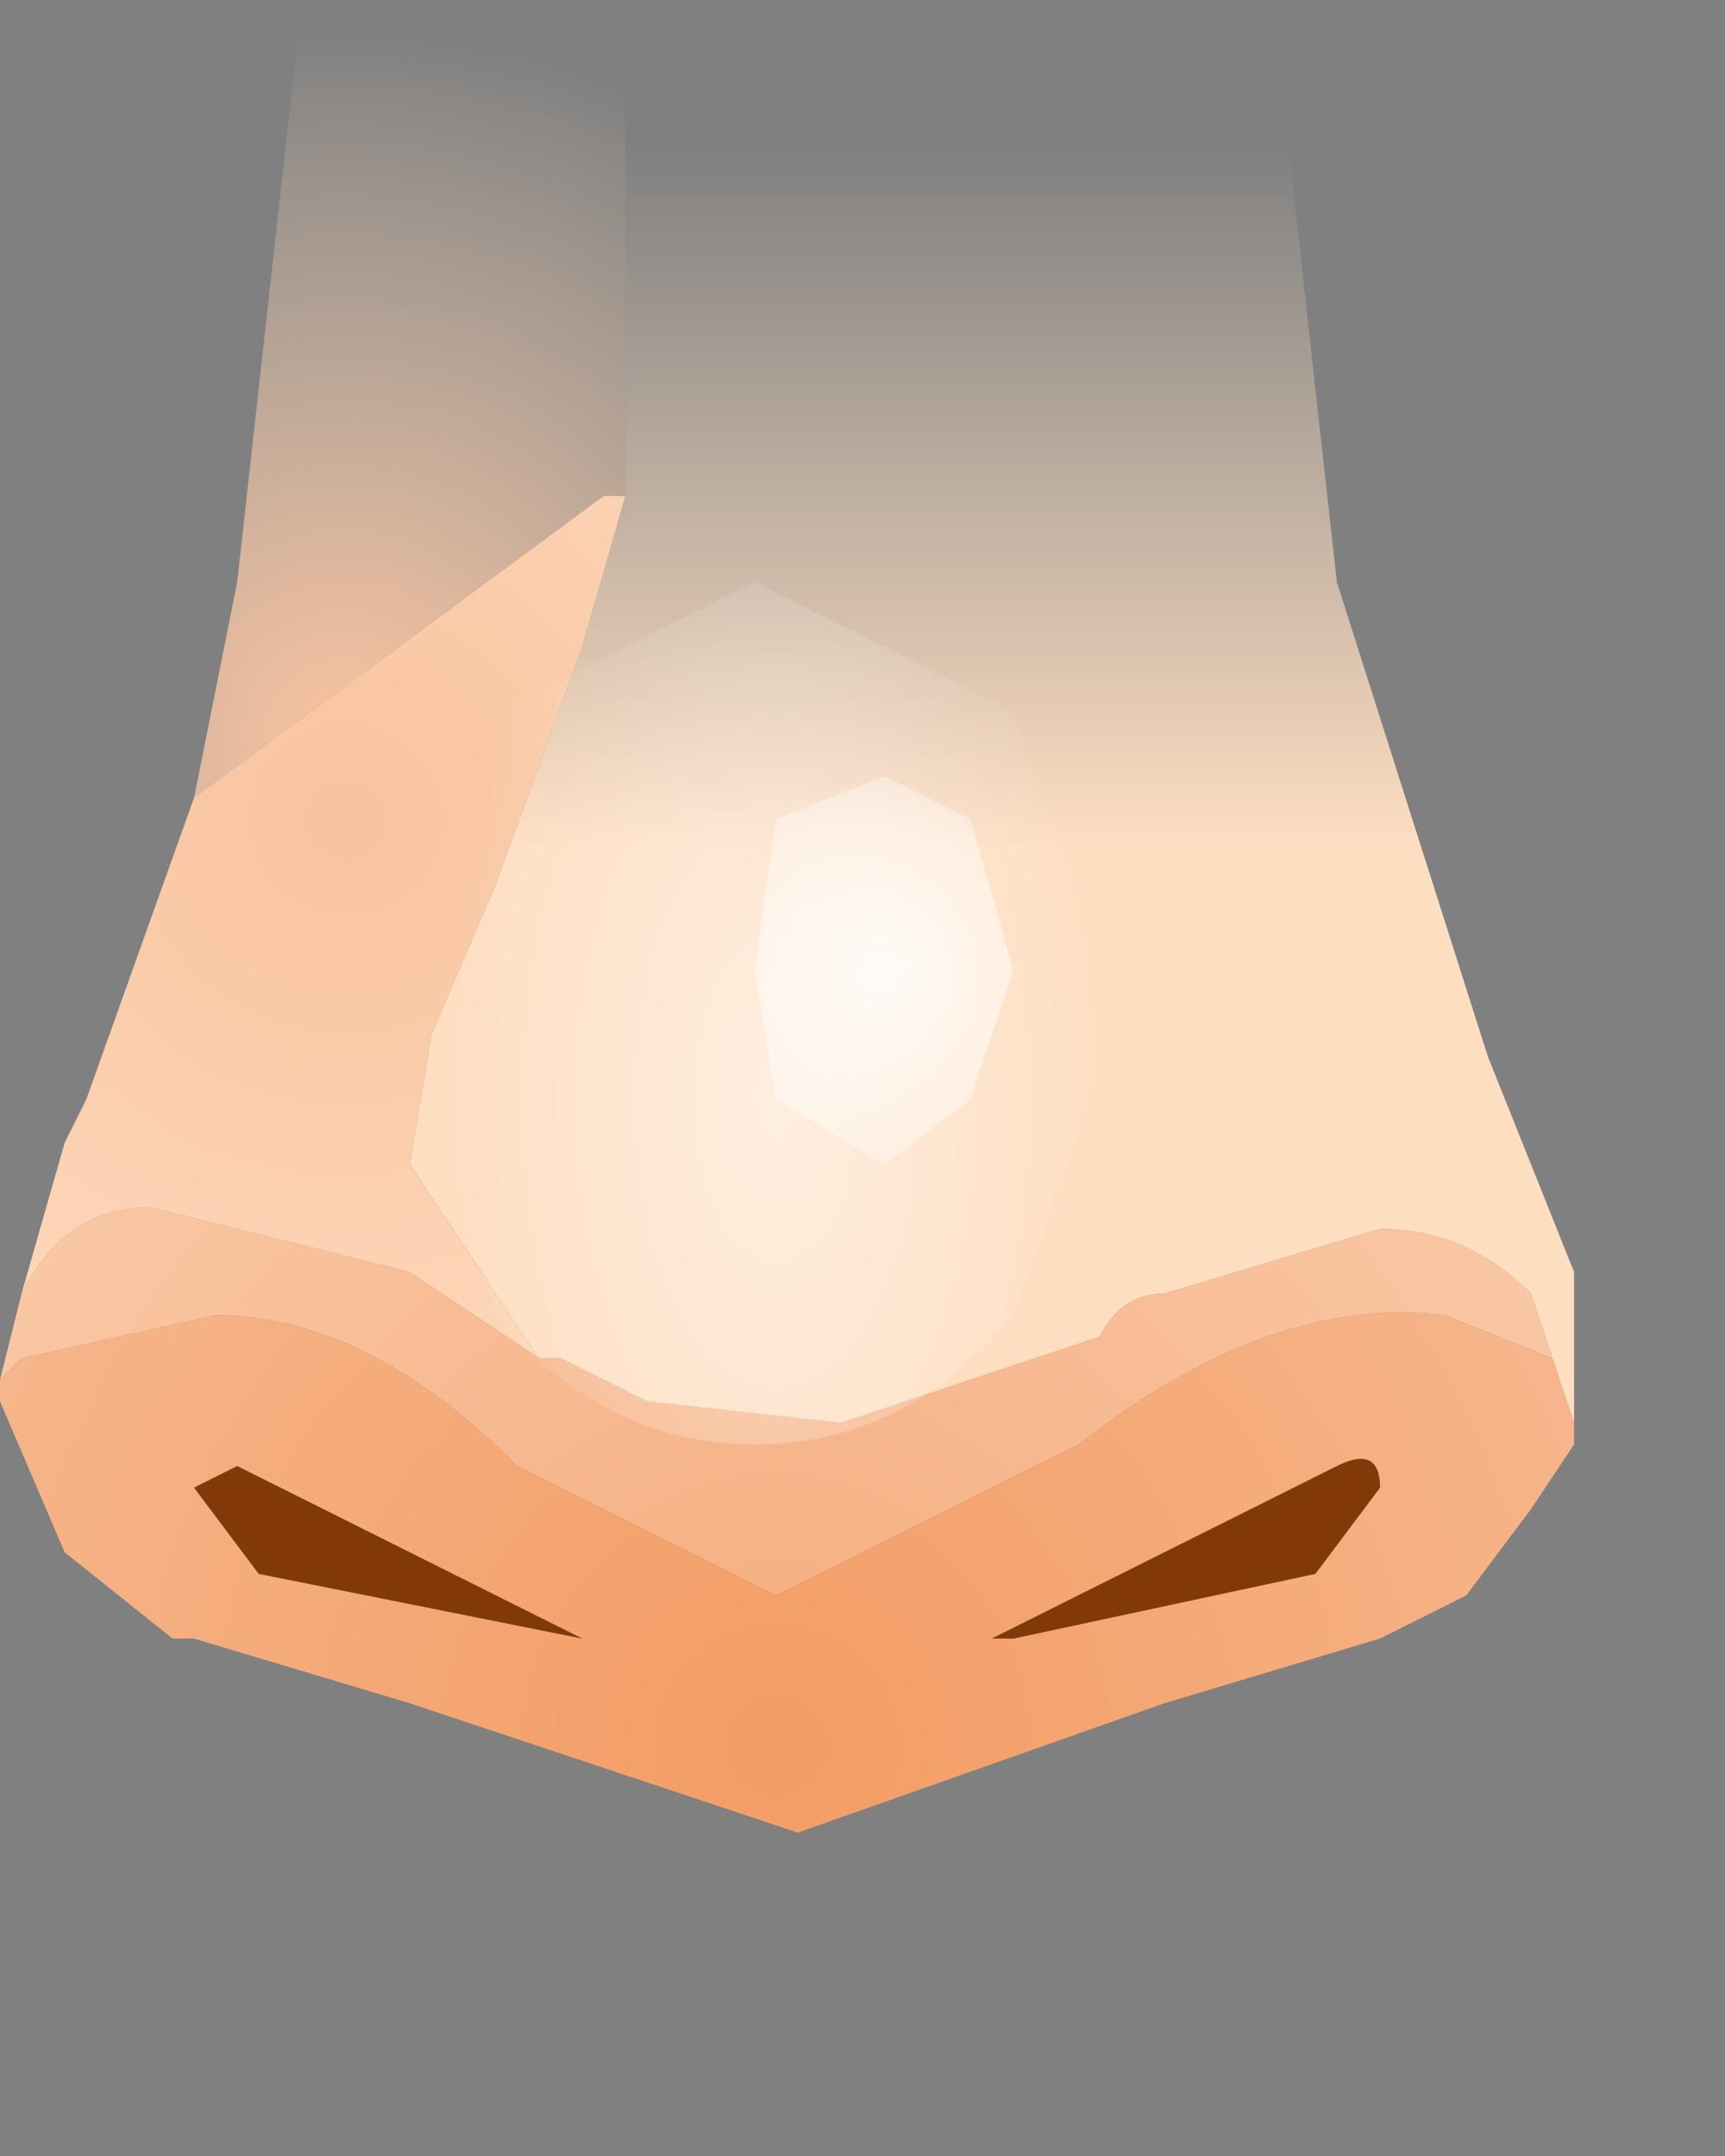 <?xml version="1.0" encoding="utf-8"?>
<svg version="1.1" id="Layer_1"
xmlns="http://www.w3.org/2000/svg"
xmlns:xlink="http://www.w3.org/1999/xlink"
xmlns:author="http://www.sothink.com"
width="4px" height="5px"
xml:space="preserve">
<rect width="100%" height="100%" fill="#808080" stroke="none"/>
<g id="538" transform="matrix(1, 0, 0, 1, 1.8, 2.1)">
<radialGradient
id="RadialGradID_4351" gradientUnits="userSpaceOnUse" gradientTransform="matrix(0.002, 0, 0, 0.002, -1, -0.4)" spreadMethod ="pad" cx="0" cy="0" r="819.2" fx="0" fy="0" >
<stop  offset="0"  style="stop-color:#F9C29F;stop-opacity:1" />
<stop  offset="1"  style="stop-color:#FDDCBE;stop-opacity:0" />
</radialGradient>
<path style="fill:url(#RadialGradID_4351) " d="M-0.4,-0.95L-1.35 -0.25L-1.25 -0.75L-1.1 -2.1L-0.35 -2.1L-0.35 -2.05L-0.35 -0.95L-0.4 -0.95" />
<linearGradient
id="LinearGradID_4352" gradientUnits="userSpaceOnUse" gradientTransform="matrix(0, -0.001, 0.002, 0, 0.5, -0.95)" spreadMethod ="pad" x1="-819.2" y1="0" x2="819.2" y2="0" >
<stop  offset="0" style="stop-color:#FEDEC1;stop-opacity:1" />
<stop  offset="1" style="stop-color:#FEDEC1;stop-opacity:0" />
</linearGradient>
<path style="fill:url(#LinearGradID_4352) " d="M1.15,-2.1L1.3 -0.75L1.65 0.35L1.85 0.85L1.85 1L1.85 1.1L1.85 1.2L1.85 1.25L1.85 1.2L1.8 1.05L1.75 0.9Q1.6 0.75 1.4 0.75L0.9 0.9Q0.8 0.9 0.75 1L0.15 1.2L-0.3 1.15L-0.5 1.05L-0.55 1.05L-0.85 0.6L-0.8 0.3L-0.65 -0.05L-0.45 -0.6L-0.35 -0.95L-0.35 -2.05L-0.35 -2.1L1.15 -2.1" />
<radialGradient
id="RadialGradID_4353" gradientUnits="userSpaceOnUse" gradientTransform="matrix(0.002, 0, 0, 0.002, -1, -0.2)" spreadMethod ="pad" cx="0" cy="0" r="819.2" fx="0" fy="0" >
<stop  offset="0"  style="stop-color:#F9C29F;stop-opacity:1" />
<stop  offset="1"  style="stop-color:#FDDCBE;stop-opacity:1" />
</radialGradient>
<path style="fill:url(#RadialGradID_4353) " d="M-1.65,0.55L-1.6 0.45L-1.35 -0.25L-0.4 -0.95L-0.35 -0.95L-0.45 -0.6L-0.65 -0.05L-0.8 0.3L-0.85 0.6L-0.55 1.05L-0.85 0.85L-1.45 0.7Q-1.65 0.7 -1.75 0.9L-1.65 0.55" />
<radialGradient
id="RadialGradID_4354" gradientUnits="userSpaceOnUse" gradientTransform="matrix(0.003, 0, 0, 0.003, 0, 1.95)" spreadMethod ="pad" cx="0" cy="0" r="819.2" fx="0" fy="0" >
<stop  offset="0"  style="stop-color:#F5AD7E;stop-opacity:1" />
<stop  offset="1"  style="stop-color:#FACCAB;stop-opacity:1" />
</radialGradient>
<path style="fill:url(#RadialGradID_4354) " d="M-1.75,0.9Q-1.65 0.7 -1.45 0.7L-0.85 0.85L-0.55 1.05L-0.5 1.05L-0.3 1.15L0.15 1.2L0.75 1Q0.8 0.9 0.9 0.9L1.4 0.75Q1.6 0.75 1.75 0.9L1.8 1.05L1.55 0.95Q1.15 0.9 0.7 1.25L0 1.6L-0.6 1.3Q-0.95 0.95 -1.3 0.95L-1.75 1.05L-1.8 1.1L-1.75 0.9" />
<radialGradient
id="RadialGradID_4355" gradientUnits="userSpaceOnUse" gradientTransform="matrix(0.003, 0, 0, 0.003, 0, 1.95)" spreadMethod ="pad" cx="0" cy="0" r="819.2" fx="0" fy="0" >
<stop  offset="0"  style="stop-color:#F39C63;stop-opacity:1" />
<stop  offset="1"  style="stop-color:#F7BB94;stop-opacity:1" />
</radialGradient>
<path style="fill:url(#RadialGradID_4355) " d="M1.75,1.4L1.6 1.6L1.4 1.7L0.9 1.85L0.05 2.15L-0.85 1.85L-1.35 1.7L-1.4 1.7L-1.65 1.5L-1.8 1.15L-1.8 1.1L-1.75 1.05L-1.3 0.95Q-0.95 0.95 -0.6 1.3L0 1.6L0.7 1.25Q1.15 0.9 1.55 0.95L1.8 1.05L1.85 1.2L1.85 1.25L1.75 1.4M-1.25,1.3L-1.35 1.35L-1.2 1.55L-0.45 1.7L-1.25 1.3M1.25,1.55L1.4 1.35Q1.4 1.25 1.3 1.3L0.5 1.7L0.55 1.7L1.25 1.55" />
<path style="fill:#823909;fill-opacity:1" d="M-0.45,1.7L-1.2 1.55L-1.35 1.35L-1.25 1.3L-0.45 1.7M0.55,1.7L0.5 1.7L1.3 1.3Q1.4 1.25 1.4 1.35L1.25 1.55L0.55 1.7" />
<radialGradient
id="RadialGradID_4356" gradientUnits="userSpaceOnUse" gradientTransform="matrix(0.001, 0, 0, 0.002, 0, 0.45)" spreadMethod ="pad" cx="0" cy="0" r="819.2" fx="0" fy="0" >
<stop  offset="0"  style="stop-color:#FFFFFF;stop-opacity:0.502" />
<stop  offset="0.933"  style="stop-color:#FFFFFF;stop-opacity:0" />
</radialGradient>
<path style="fill:url(#RadialGradID_4356) " d="M-0.05,1.25Q-0.4 1.25 -0.65 0.95L-0.9 0.25L-0.65 -0.45L-0.05 -0.75L0.55 -0.45L0.8 0.25L0.55 0.95Q0.3 1.25 -0.05 1.25" />
<radialGradient
id="RadialGradID_4357" gradientUnits="userSpaceOnUse" gradientTransform="matrix(0.001, 0, 0, 0.001, 0.25, 0.15)" spreadMethod ="pad" cx="0" cy="0" r="819.2" fx="0" fy="0" >
<stop  offset="0"  style="stop-color:#FFFFFF;stop-opacity:0.8" />
<stop  offset="0.933"  style="stop-color:#FFFFFF;stop-opacity:0" />
</radialGradient>
<path style="fill:url(#RadialGradID_4357) " d="M0.45,0.45L0.25 0.6L0 0.45L-0.05 0.15L0 -0.2L0.25 -0.3L0.45 -0.2L0.55 0.15L0.45 0.45" />
</g>
</svg>
